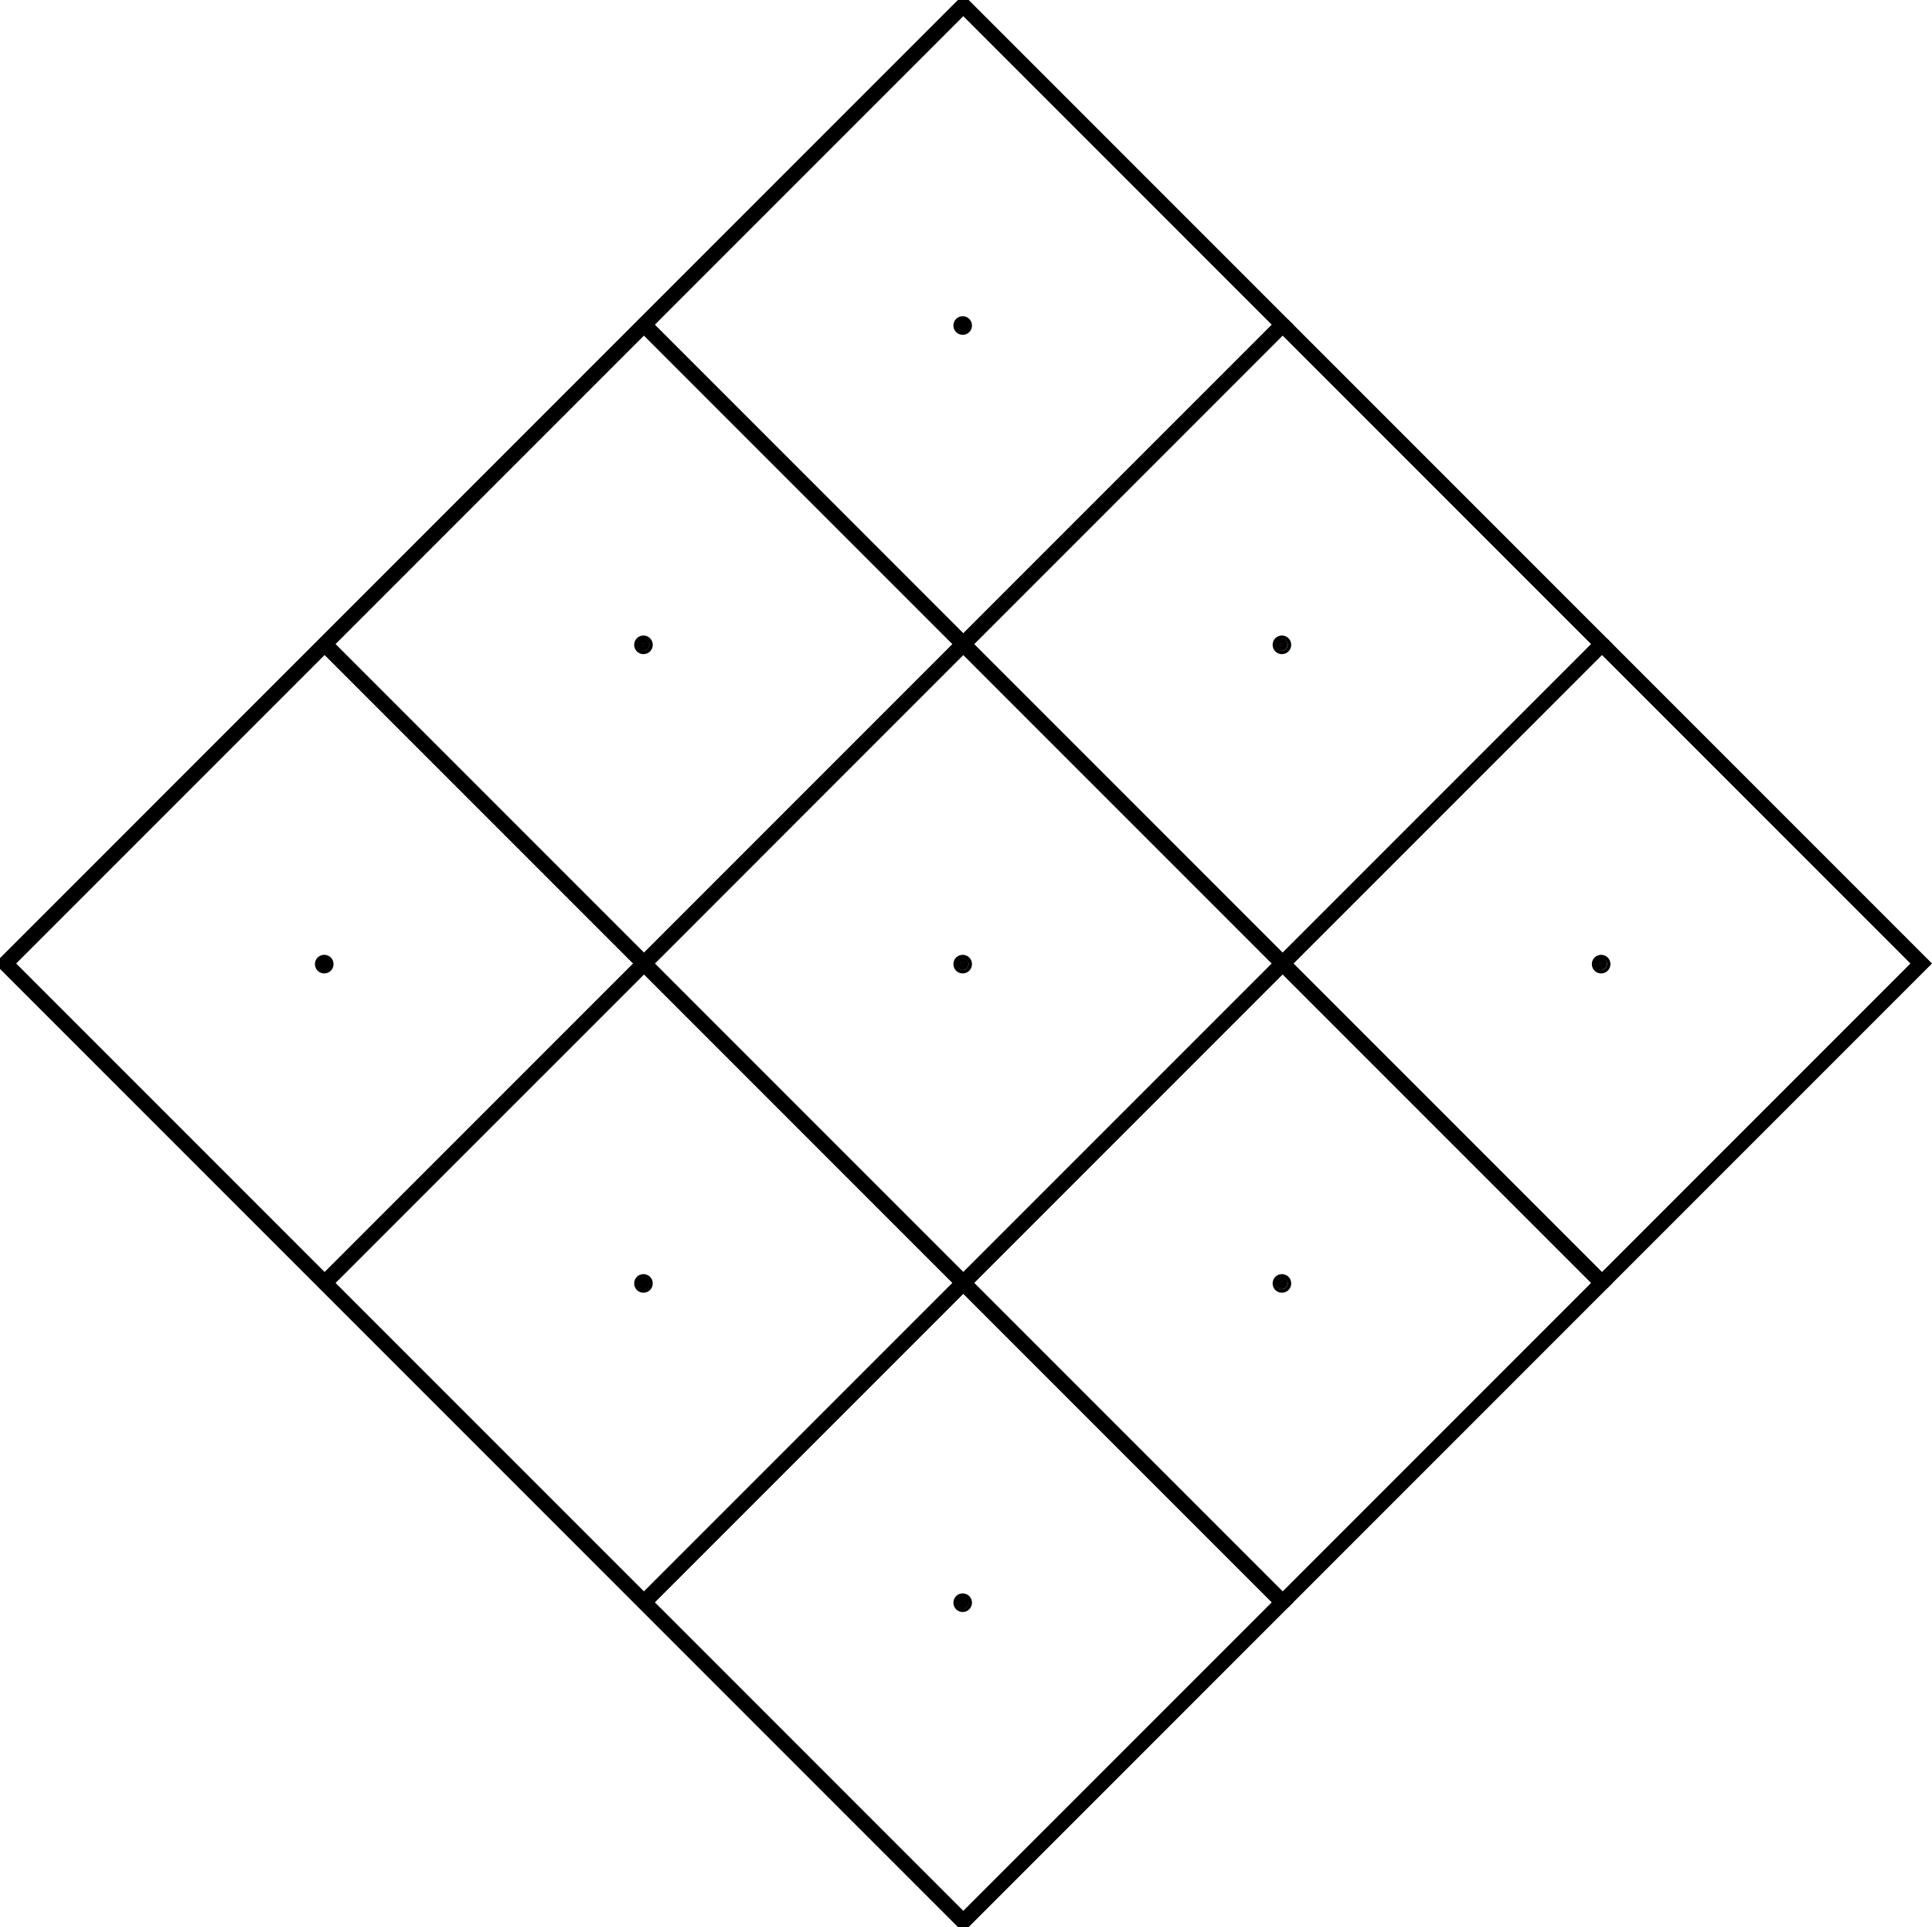 <?xml version="1.0" encoding="UTF-8" standalone="no"?>
<svg
   xmlns:dc="http://purl.org/dc/elements/1.1/"
   xmlns:cc="http://creativecommons.org/ns#"
   xmlns:rdf="http://www.w3.org/1999/02/22-rdf-syntax-ns#"
   xmlns:svg="http://www.w3.org/2000/svg"
   xmlns="http://www.w3.org/2000/svg"
   xmlns:sodipodi="http://sodipodi.sourceforge.net/DTD/sodipodi-0.dtd"
   xmlns:inkscape="http://www.inkscape.org/namespaces/inkscape"
   width="402.255mm"
   height="401.132mm"
   viewBox="0 0 1140.521 1137.337"
   version="1.2"
   id="svg3236"
   sodipodi:docname="bcc.svg"
   inkscape:version="0.92.5 (2060ec1f9f, 2020-04-08)">
  <sodipodi:namedview
     pagecolor="#ffffff"
     bordercolor="#666666"
     borderopacity="1"
     objecttolerance="10"
     gridtolerance="10"
     guidetolerance="10"
     inkscape:pageopacity="0"
     inkscape:pageshadow="2"
     inkscape:window-width="1981"
     inkscape:window-height="1369"
     id="namedview3238"
     showgrid="false"
     inkscape:zoom="0.37077723"
     inkscape:cx="1444.5567"
     inkscape:cy="242.96024"
     inkscape:window-x="1042"
     inkscape:window-y="562"
     inkscape:window-maximized="0"
     inkscape:current-layer="svg3236"
     fit-margin-top="0"
     fit-margin-left="0"
     fit-margin-right="0"
     fit-margin-bottom="0" />
  <desc
     id="desc4">Created with Takin (https://dx.doi.org/10.5281/zenodo.4117437)</desc>
  <defs
     id="defs6" />
  <path
     d="m 380.175,568.673 -188.5,188.49 -188.492,-188.49 188.492,-188.5 188.5,188.5"
     id="path384"
     inkscape:connector-curvature="0"
     style="font-style:normal;font-weight:400;font-size:10px;font-family:'DejaVu Sans';vector-effect:none;fill:none;fill-rule:evenodd;stroke:#000000;stroke-width:9.002;stroke-linecap:square;stroke-linejoin:bevel;stroke-miterlimit:4;stroke-dasharray:none;stroke-opacity:1" />
  <path
     d="m 568.665,757.163 -188.49,188.5 -188.5,-188.5 188.5,-188.49 188.49,188.49"
     id="path404"
     inkscape:connector-curvature="0"
     style="font-style:normal;font-weight:400;font-size:10px;font-family:'DejaVu Sans';vector-effect:none;fill:none;fill-rule:evenodd;stroke:#000000;stroke-width:9.002;stroke-linecap:square;stroke-linejoin:bevel;stroke-miterlimit:4;stroke-dasharray:none;stroke-opacity:1" />
  <path
     d="m 568.665,380.173 -188.49,188.5 -188.5,-188.5 188.5,-188.5 188.49,188.5"
     id="path406"
     inkscape:connector-curvature="0"
     style="font-style:normal;font-weight:400;font-size:10px;font-family:'DejaVu Sans';vector-effect:none;fill:none;fill-rule:evenodd;stroke:#000000;stroke-width:9.002;stroke-linecap:square;stroke-linejoin:bevel;stroke-miterlimit:4;stroke-dasharray:none;stroke-opacity:1" />
  <path
     d="m 757.165,945.663 -188.5,188.492 -188.49,-188.492 188.49,-188.5 188.5,188.5"
     id="path424"
     inkscape:connector-curvature="0"
     style="font-style:normal;font-weight:400;font-size:10px;font-family:'DejaVu Sans';vector-effect:none;fill:none;fill-rule:evenodd;stroke:#000000;stroke-width:9.002;stroke-linecap:square;stroke-linejoin:bevel;stroke-miterlimit:4;stroke-dasharray:none;stroke-opacity:1" />
  <path
     d="m 757.165,568.673 -188.5,188.49 -188.49,-188.49 188.49,-188.5 188.5,188.5"
     id="path426"
     inkscape:connector-curvature="0"
     style="font-style:normal;font-weight:400;font-size:10px;font-family:'DejaVu Sans';vector-effect:none;fill:none;fill-rule:evenodd;stroke:#000000;stroke-width:9.002;stroke-linecap:square;stroke-linejoin:bevel;stroke-miterlimit:4;stroke-dasharray:none;stroke-opacity:1" />
  <path
     d="m 757.165,191.673 -188.5,188.5 -188.49,-188.5 188.49,-188.49 188.5,188.49"
     id="path428"
     inkscape:connector-curvature="0"
     style="font-style:normal;font-weight:400;font-size:10px;font-family:'DejaVu Sans';vector-effect:none;fill:none;fill-rule:evenodd;stroke:#000000;stroke-width:9.002;stroke-linecap:square;stroke-linejoin:bevel;stroke-miterlimit:4;stroke-dasharray:none;stroke-opacity:1" />
  <path
     d="m 945.665,757.163 -188.5,188.5 -188.5,-188.5 188.5,-188.49 188.5,188.49"
     id="path446"
     inkscape:connector-curvature="0"
     style="font-style:normal;font-weight:400;font-size:10px;font-family:'DejaVu Sans';vector-effect:none;fill:none;fill-rule:evenodd;stroke:#000000;stroke-width:9.002;stroke-linecap:square;stroke-linejoin:bevel;stroke-miterlimit:4;stroke-dasharray:none;stroke-opacity:1" />
  <path
     d="m 945.665,380.173 -188.5,188.5 -188.5,-188.5 188.5,-188.5 188.5,188.5"
     id="path448"
     inkscape:connector-curvature="0"
     style="font-style:normal;font-weight:400;font-size:10px;font-family:'DejaVu Sans';vector-effect:none;fill:none;fill-rule:evenodd;stroke:#000000;stroke-width:9.002;stroke-linecap:square;stroke-linejoin:bevel;stroke-miterlimit:4;stroke-dasharray:none;stroke-opacity:1" />
  <path
     d="m 1134.155,568.673 -188.49,188.49 -188.5,-188.49 188.5,-188.5 188.49,188.5"
     id="path468"
     inkscape:connector-curvature="0"
     style="font-style:normal;font-weight:400;font-size:10px;font-family:'DejaVu Sans';vector-effect:none;fill:none;fill-rule:evenodd;stroke:#000000;stroke-width:9.002;stroke-linecap:square;stroke-linejoin:bevel;stroke-miterlimit:4;stroke-dasharray:none;stroke-opacity:1" />
  <g
     style="font-style:normal;font-weight:400;font-size:10px;font-family:'DejaVu Sans';fill:#ff0000;fill-opacity:1;fill-rule:evenodd;stroke:#000000;stroke-width:9.002;stroke-linecap:square;stroke-linejoin:bevel;stroke-miterlimit:4;stroke-dasharray:none;stroke-opacity:1"
     id="g2708"
     font-style="normal"
     font-weight="400"
     font-size="10"
     transform="translate(191.405,569.032)">
    <circle
       id="circle2706"
       r="1"
       cy="0"
       cx="0"
       style="stroke:#000000;stroke-width:9.002;stroke-miterlimit:4;stroke-dasharray:none;stroke-opacity:1" />
  </g>
  <g
     style="font-style:normal;font-weight:400;font-size:10px;font-family:'DejaVu Sans';fill:#ff0000;fill-opacity:1;fill-rule:evenodd;stroke:#000000;stroke-width:9.002;stroke-linecap:square;stroke-linejoin:bevel;stroke-miterlimit:4;stroke-dasharray:none;stroke-opacity:1"
     id="g2828"
     font-style="normal"
     font-weight="400"
     font-size="10"
     transform="translate(379.855,757.482)">
    <circle
       id="circle2826"
       r="1"
       cy="0"
       cx="0"
       style="stroke:#000000;stroke-width:9.002;stroke-miterlimit:4;stroke-dasharray:none;stroke-opacity:1" />
  </g>
  <g
     style="font-style:normal;font-weight:400;font-size:10px;font-family:'DejaVu Sans';fill:#ff0000;fill-opacity:1;fill-rule:evenodd;stroke:#000000;stroke-width:9.002;stroke-linecap:square;stroke-linejoin:bevel;stroke-miterlimit:4;stroke-dasharray:none;stroke-opacity:1"
     id="g2840"
     font-style="normal"
     font-weight="400"
     font-size="10"
     transform="translate(379.855,380.581)">
    <circle
       id="circle2838"
       r="1"
       cy="0"
       cx="0"
       style="stroke:#000000;stroke-width:9.002;stroke-miterlimit:4;stroke-dasharray:none;stroke-opacity:1" />
  </g>
  <g
     style="font-style:normal;font-weight:400;font-size:10px;font-family:'DejaVu Sans';fill:#ff0000;fill-opacity:1;fill-rule:evenodd;stroke:#000000;stroke-width:9.002;stroke-linecap:square;stroke-linejoin:bevel;stroke-miterlimit:4;stroke-dasharray:none;stroke-opacity:1"
     id="g2948"
     font-style="normal"
     font-weight="400"
     font-size="10"
     transform="translate(568.305,945.933)">
    <circle
       id="circle2946"
       r="1"
       cy="0"
       cx="0"
       style="stroke:#000000;stroke-width:9.002;stroke-miterlimit:4;stroke-dasharray:none;stroke-opacity:1" />
  </g>
  <g
     style="font-style:normal;font-weight:400;font-size:10px;font-family:'DejaVu Sans';fill:#ff0000;fill-opacity:1;fill-rule:evenodd;stroke:#000000;stroke-width:9.002;stroke-linecap:square;stroke-linejoin:bevel;stroke-miterlimit:4;stroke-dasharray:none;stroke-opacity:1"
     id="g2960"
     font-style="normal"
     font-weight="400"
     font-size="10"
     transform="translate(568.305,569.032)">
    <circle
       id="circle2958"
       r="1"
       cy="0"
       cx="0"
       style="stroke:#000000;stroke-width:9.002;stroke-miterlimit:4;stroke-dasharray:none;stroke-opacity:1" />
  </g>
  <g
     style="font-style:normal;font-weight:400;font-size:10px;font-family:'DejaVu Sans';fill:#ff0000;fill-opacity:1;fill-rule:evenodd;stroke:#000000;stroke-width:9.002;stroke-linecap:square;stroke-linejoin:bevel;stroke-miterlimit:4;stroke-dasharray:none;stroke-opacity:1"
     id="g2972"
     font-style="normal"
     font-weight="400"
     font-size="10"
     transform="translate(568.305,192.13)">
    <circle
       id="circle2970"
       r="1"
       cy="0"
       cx="0"
       style="stroke:#000000;stroke-width:9.002;stroke-miterlimit:4;stroke-dasharray:none;stroke-opacity:1" />
  </g>
  <g
     style="font-style:normal;font-weight:400;font-size:10px;font-family:'DejaVu Sans';fill:#ff0000;fill-opacity:1;fill-rule:evenodd;stroke:#000000;stroke-width:9.002;stroke-linecap:square;stroke-linejoin:bevel;stroke-miterlimit:4;stroke-dasharray:none;stroke-opacity:1"
     id="g3080"
     font-style="normal"
     font-weight="400"
     font-size="10"
     transform="translate(756.755,757.482)">
    <circle
       id="circle3078"
       r="1"
       cy="0"
       cx="0"
       style="stroke:#000000;stroke-width:9.002;stroke-miterlimit:4;stroke-dasharray:none;stroke-opacity:1" />
  </g>
  <g
     style="font-style:normal;font-weight:400;font-size:10px;font-family:'DejaVu Sans';fill:#ff0000;fill-opacity:1;fill-rule:evenodd;stroke:#000000;stroke-width:9.002;stroke-linecap:square;stroke-linejoin:bevel;stroke-miterlimit:4;stroke-dasharray:none;stroke-opacity:1"
     id="g3092"
     font-style="normal"
     font-weight="400"
     font-size="10"
     transform="translate(756.755,380.581)">
    <circle
       id="circle3090"
       r="1"
       cy="0"
       cx="0"
       style="stroke:#000000;stroke-width:9.002;stroke-miterlimit:4;stroke-dasharray:none;stroke-opacity:1" />
  </g>
  <g
     style="font-style:normal;font-weight:400;font-size:10px;font-family:'DejaVu Sans';fill:#ff0000;fill-opacity:1;fill-rule:evenodd;stroke:#000000;stroke-width:9.002;stroke-linecap:square;stroke-linejoin:bevel;stroke-miterlimit:4;stroke-dasharray:none;stroke-opacity:1"
     id="g3212"
     font-style="normal"
     font-weight="400"
     font-size="10"
     transform="translate(945.205,569.032)">
    <circle
       id="circle3210"
       r="1"
       cy="0"
       cx="0"
       style="stroke:#000000;stroke-width:9.002;stroke-miterlimit:4;stroke-dasharray:none;stroke-opacity:1" />
  </g>
  <path
     style="opacity:1;vector-effect:none;fill:#000000;fill-opacity:1;stroke:#000000;stroke-width:0.954;stroke-linecap:square;stroke-linejoin:bevel;stroke-miterlimit:4;stroke-dasharray:none;stroke-dashoffset:0;stroke-opacity:1"
     d="m 756.074,1265.285 c -2.068,-0.715 -3.383,-2.892 -3.039,-5.03 0.404,-2.506 2.814,-4.26 5.261,-3.829 4.171,0.735 5.236,6.164 1.653,8.426 -1.051,0.663 -2.681,0.846 -3.874,0.433 z m 2.133,-3.134 c 0.46,-0.235 0.672,-0.61 0.675,-1.192 0.008,-1.608 -2.041,-1.931 -2.617,-0.412 -0.305,0.806 0.343,1.737 1.209,1.737 0.26,0 0.589,-0.06 0.732,-0.133 z"
     id="path1296"
     inkscape:connector-curvature="0"
     transform="scale(0.75)" />
  <path
     style="opacity:1;vector-effect:none;fill:#000000;fill-opacity:1;stroke:#000000;stroke-width:0.954;stroke-linecap:square;stroke-linejoin:bevel;stroke-miterlimit:4;stroke-dasharray:none;stroke-dashoffset:0;stroke-opacity:1"
     d="m 757.053,1261.56 c -0.593,-0.466 -0.262,-1.424 0.49,-1.42 0.427,0 0.584,0.111 0.735,0.507 0.165,0.433 -0.017,0.892 -0.412,1.043 -0.417,0.159 -0.453,0.153 -0.813,-0.13 z"
     id="path1298"
     inkscape:connector-curvature="0"
     transform="scale(0.75)" />
  <path
     style="opacity:1;vector-effect:none;fill:#000000;fill-opacity:1;stroke:#000000;stroke-width:0.954;stroke-linecap:square;stroke-linejoin:bevel;stroke-miterlimit:4;stroke-dasharray:none;stroke-dashoffset:0;stroke-opacity:1"
     d="m 505.733,1014.271 c -1.324,-0.168 -2.778,-1.166 -3.405,-2.339 -1.496,-2.799 0.166,-6.163 3.318,-6.718 1.953,-0.344 3.964,0.737 4.849,2.606 0.344,0.727 0.38,0.907 0.379,1.934 -5.6e-4,0.989 -0.043,1.224 -0.336,1.86 -0.83,1.8 -2.832,2.907 -4.805,2.657 z m 1.578,-3.611 c 0.313,-0.313 0.405,-0.504 0.405,-0.84 0,-0.611 -0.274,-1.072 -0.781,-1.312 -0.549,-0.261 -1.11,-0.167 -1.532,0.255 -0.889,0.889 -0.297,2.303 0.964,2.303 0.454,0 0.603,-0.064 0.944,-0.405 z"
     id="path1300"
     inkscape:connector-curvature="0"
     transform="scale(0.75)" />
  <path
     style="opacity:1;vector-effect:none;fill:#000000;fill-opacity:1;stroke:#000000;stroke-width:0.954;stroke-linecap:square;stroke-linejoin:bevel;stroke-miterlimit:4;stroke-dasharray:none;stroke-dashoffset:0;stroke-opacity:1"
     d="m 505.899,1010.401 c -0.319,-0.173 -0.389,-0.34 -0.344,-0.819 0.056,-0.6 0.957,-0.9 1.359,-0.453 0.362,0.402 0.368,0.789 0.019,1.139 -0.363,0.363 -0.563,0.389 -1.034,0.134 z"
     id="path1302"
     inkscape:connector-curvature="0"
     transform="scale(0.75)" />
  <path
     style="opacity:1;vector-effect:none;fill:#000000;fill-opacity:1;stroke:#000000;stroke-width:0.954;stroke-linecap:square;stroke-linejoin:bevel;stroke-miterlimit:4;stroke-dasharray:none;stroke-dashoffset:0;stroke-opacity:1"
     d="m 253.617,762.858 c -0.838,-0.336 -1.35,-0.686 -1.876,-1.284 -2.401,-2.728 -0.931,-6.897 2.665,-7.56 1.708,-0.315 3.54,0.482 4.527,1.969 0.602,0.907 0.817,1.696 0.764,2.801 -0.081,1.685 -1.045,3.116 -2.602,3.865 -0.665,0.32 -0.927,0.377 -1.847,0.402 -0.825,0.023 -1.202,-0.022 -1.631,-0.194 z m 2.478,-3.399 c 0.313,-0.313 0.405,-0.504 0.405,-0.84 0,-1.293 -1.422,-1.948 -2.308,-1.062 -0.876,0.876 -0.278,2.308 0.965,2.308 0.446,0 0.598,-0.065 0.937,-0.405 z"
     id="path1304"
     inkscape:connector-curvature="0"
     transform="scale(0.75)" />
  <path
     style="opacity:1;vector-effect:none;fill:#000000;fill-opacity:1;stroke:#000000;stroke-width:0.954;stroke-linecap:square;stroke-linejoin:bevel;stroke-miterlimit:4;stroke-dasharray:none;stroke-dashoffset:0;stroke-opacity:1"
     d="m 254.772,759.245 c -0.332,-0.188 -0.413,-0.337 -0.415,-0.763 -0.005,-1.001 1.357,-1.037 1.605,-0.042 0.058,0.234 0.001,0.379 -0.245,0.626 -0.347,0.347 -0.572,0.39 -0.944,0.179 z"
     id="path1306"
     inkscape:connector-curvature="0"
     transform="scale(0.75)" />
  <path
     style="opacity:1;vector-effect:none;fill:#000000;fill-opacity:1;stroke:#000000;stroke-width:0.477;stroke-linecap:square;stroke-linejoin:bevel;stroke-miterlimit:4;stroke-dasharray:none;stroke-dashoffset:0;stroke-opacity:1"
     d="m 505.826,511.92 c -2.102,-0.221 -3.803,-1.923 -4.07,-4.07 -0.276,-2.218 1.177,-4.376 3.363,-4.998 0.687,-0.196 1.835,-0.193 2.476,0.005 1.618,0.501 2.77,1.662 3.229,3.257 0.176,0.611 0.188,1.753 0.025,2.347 -0.619,2.257 -2.717,3.701 -5.024,3.458 z m 1.16,-3.407 c 0.284,-0.134 0.523,-0.412 0.643,-0.749 0.18,-0.503 0.062,-0.994 -0.331,-1.387 -0.44,-0.44 -0.993,-0.533 -1.541,-0.26 -0.829,0.413 -1.011,1.445 -0.376,2.13 0.414,0.446 1.012,0.546 1.604,0.267 z"
     id="path1312"
     inkscape:connector-curvature="0"
     transform="scale(0.75)" />
  <path
     style="opacity:1;vector-effect:none;fill:#000000;fill-opacity:1;stroke:#000000;stroke-width:0.477;stroke-linecap:square;stroke-linejoin:bevel;stroke-miterlimit:4;stroke-dasharray:none;stroke-dashoffset:0;stroke-opacity:1"
     d="m 505.886,508.29 c -0.43,-0.195 -0.683,-0.723 -0.589,-1.225 0.097,-0.514 0.784,-0.939 1.296,-0.801 0.267,0.072 0.611,0.355 0.744,0.612 0.119,0.23 0.12,0.684 0.002,0.909 -0.283,0.542 -0.901,0.756 -1.453,0.505 z"
     id="path1314"
     inkscape:connector-curvature="0"
     transform="scale(0.75)" />
  <path
     style="opacity:1;vector-effect:none;fill:#000000;fill-opacity:1;stroke:#000000;stroke-width:0.954;stroke-linecap:square;stroke-linejoin:bevel;stroke-miterlimit:4;stroke-dasharray:none;stroke-dashoffset:0;stroke-opacity:1"
     d="m 756.375,260.535 c -2.012,-0.541 -3.377,-2.326 -3.368,-4.403 0.009,-1.88 0.94,-3.352 2.63,-4.157 3.266,-1.555 7.019,1.255 6.444,4.824 -0.296,1.839 -1.595,3.267 -3.4,3.736 -0.862,0.224 -1.47,0.224 -2.307,-10e-4 z m 2.135,-3.461 c 0.921,-0.882 0.283,-2.313 -1.031,-2.313 -0.646,0 -1.246,0.629 -1.246,1.307 0,0.62 0.149,0.905 0.633,1.209 0.51,0.32 1.184,0.237 1.643,-0.203 z"
     id="path1316"
     inkscape:connector-curvature="0"
     transform="scale(0.75)" />
  <path
     style="opacity:1;vector-effect:none;fill:#000000;fill-opacity:1;stroke:#000000;stroke-width:0.954;stroke-linecap:square;stroke-linejoin:bevel;stroke-miterlimit:4;stroke-dasharray:none;stroke-dashoffset:0;stroke-opacity:1"
     d="m 757.008,256.742 c -0.286,-0.209 -0.304,-0.952 -0.029,-1.227 0.465,-0.465 1.4,-0.081 1.4,0.576 0,0.667 -0.818,1.056 -1.372,0.651 z"
     id="path1318"
     inkscape:connector-curvature="0"
     transform="scale(0.75)" />
  <path
     style="opacity:1;vector-effect:none;fill:#000000;fill-opacity:1;stroke:#000000;stroke-width:0.477;stroke-linecap:square;stroke-linejoin:bevel;stroke-miterlimit:4;stroke-dasharray:none;stroke-dashoffset:0;stroke-opacity:1"
     d="m 1008.14,1014.336 c -0.737,-0.124 -1.588,-0.478 -2.157,-0.898 -0.718,-0.53 -1.349,-1.42 -1.636,-2.308 -0.226,-0.697 -0.261,-1.707 -0.086,-2.441 0.629,-2.63 3.372,-4.192 5.91,-3.364 2.854,0.931 4.094,4.252 2.549,6.827 -0.48,0.8 -1.362,1.541 -2.241,1.882 -0.743,0.288 -1.693,0.411 -2.339,0.303 z m 1.08,-3.329 c 0.525,-0.185 0.883,-0.697 0.885,-1.266 0,-0.778 -0.561,-1.344 -1.34,-1.344 -0.779,0 -1.343,0.566 -1.34,1.344 0,0.939 0.909,1.578 1.794,1.266 z"
     id="path1320"
     inkscape:connector-curvature="0"
     transform="scale(0.75)" />
  <path
     style="opacity:1;vector-effect:none;fill:#000000;fill-opacity:1;stroke:#000000;stroke-width:0.477;stroke-linecap:square;stroke-linejoin:bevel;stroke-miterlimit:4;stroke-dasharray:none;stroke-dashoffset:0;stroke-opacity:1"
     d="m 1008.29,1010.707 c -0.413,-0.215 -0.586,-0.504 -0.586,-0.979 0,-0.499 0.192,-0.798 0.63,-0.981 0.825,-0.345 1.663,0.347 1.469,1.213 -0.119,0.532 -0.504,0.841 -1.047,0.84 -0.159,-2e-4 -0.369,-0.042 -0.468,-0.094 z"
     id="path1322"
     inkscape:connector-curvature="0"
     transform="scale(0.75)" />
  <path
     style="opacity:1;vector-effect:none;fill:#000000;fill-opacity:1;stroke:#000000;stroke-width:0.477;stroke-linecap:square;stroke-linejoin:bevel;stroke-miterlimit:4;stroke-dasharray:none;stroke-dashoffset:0;stroke-opacity:1"
     d="m 756.915,763.123 c -1.835,-0.292 -3.315,-1.596 -3.824,-3.368 -0.194,-0.677 -0.195,-1.766 -8.7e-4,-2.44 0.553,-1.924 2.187,-3.257 4.181,-3.411 0.573,-0.044 1.232,0.053 1.858,0.275 1.441,0.51 2.586,1.798 2.946,3.315 0.141,0.593 0.127,1.595 -0.03,2.193 -0.429,1.636 -1.791,2.968 -3.422,3.346 -0.489,0.113 -1.295,0.156 -1.709,0.09 z m 1.047,-3.309 c 1.119,-0.344 1.285,-1.864 0.268,-2.461 -0.501,-0.295 -1.261,-0.186 -1.654,0.236 -0.793,0.851 -0.206,2.251 0.969,2.309 0.068,0.003 0.256,-0.035 0.417,-0.084 z"
     id="path1324"
     inkscape:connector-curvature="0"
     transform="scale(0.75)" />
  <path
     style="opacity:1;vector-effect:none;fill:#000000;fill-opacity:1;stroke:#000000;stroke-width:0.477;stroke-linecap:square;stroke-linejoin:bevel;stroke-miterlimit:4;stroke-dasharray:none;stroke-dashoffset:0;stroke-opacity:1"
     d="m 757.062,759.495 c -0.429,-0.262 -0.608,-0.645 -0.549,-1.174 0.062,-0.547 0.562,-0.906 1.18,-0.847 1.027,0.099 1.291,1.481 0.382,1.996 -0.3,0.17 -0.758,0.181 -1.014,0.025 z"
     id="path1326"
     inkscape:connector-curvature="0"
     transform="scale(0.75)" />
  <path
     style="opacity:1;vector-effect:none;fill:#000000;fill-opacity:1;stroke:#000000;stroke-width:0.477;stroke-linecap:square;stroke-linejoin:bevel;stroke-miterlimit:4;stroke-dasharray:none;stroke-dashoffset:0;stroke-opacity:1"
     d="m 1259.398,763.124 c -0.981,-0.115 -1.91,-0.573 -2.647,-1.304 -0.78,-0.774 -1.2,-1.597 -1.37,-2.687 -0.342,-2.2 1.145,-4.431 3.384,-5.075 0.66,-0.19 1.759,-0.19 2.419,-1.3e-4 2.446,0.703 3.9,3.179 3.282,5.585 -0.584,2.274 -2.741,3.755 -5.068,3.481 z m 1.165,-3.378 c 0.674,-0.314 0.956,-1.173 0.608,-1.852 -0.145,-0.283 -0.329,-0.45 -0.66,-0.6 -0.631,-0.286 -1.416,-0.016 -1.729,0.594 -0.161,0.314 -0.199,0.614 -0.12,0.944 0.205,0.856 1.101,1.286 1.901,0.914 z"
     id="path1328"
     inkscape:connector-curvature="0"
     transform="scale(0.75)" />
  <path
     style="opacity:1;vector-effect:none;fill:#000000;fill-opacity:1;stroke:#000000;stroke-width:0.477;stroke-linecap:square;stroke-linejoin:bevel;stroke-miterlimit:4;stroke-dasharray:none;stroke-dashoffset:0;stroke-opacity:1"
     d="m 1259.498,759.503 c -0.113,-0.061 -0.286,-0.209 -0.384,-0.33 -0.247,-0.305 -0.283,-0.847 -0.08,-1.197 0.405,-0.698 1.517,-0.681 1.882,0.029 0.193,0.374 0.162,0.852 -0.075,1.163 -0.312,0.409 -0.923,0.562 -1.344,0.336 z"
     id="path1330"
     inkscape:connector-curvature="0"
     transform="scale(0.75)" />
  <path
     style="opacity:1;vector-effect:none;fill:#000000;fill-opacity:1;stroke:#000000;stroke-width:0.337;stroke-linecap:square;stroke-linejoin:bevel;stroke-miterlimit:4;stroke-dasharray:none;stroke-dashoffset:0;stroke-opacity:1"
     d="m 1008.06,511.909 c -1.83,-0.284 -3.297,-1.625 -3.797,-3.471 -0.099,-0.366 -0.11,-0.481 -0.109,-1.124 9e-4,-0.642 0.013,-0.76 0.114,-1.138 0.135,-0.506 0.489,-1.245 0.778,-1.625 0.91,-1.198 2.231,-1.858 3.717,-1.858 1.681,5e-4 3.128,0.825 4.002,2.28 0.261,0.435 0.441,0.905 0.553,1.448 0.122,0.594 0.097,1.464 -0.059,2.06 -0.606,2.306 -2.858,3.791 -5.199,3.427 z m 1.274,-3.369 c 0.264,-0.121 0.524,-0.378 0.658,-0.649 0.08,-0.163 0.097,-0.265 0.097,-0.577 -3e-4,-0.33 -0.015,-0.407 -0.114,-0.595 -0.147,-0.279 -0.468,-0.565 -0.746,-0.664 -0.295,-0.106 -0.789,-0.081 -1.049,0.053 -0.275,0.141 -0.499,0.366 -0.629,0.631 -0.157,0.32 -0.166,0.804 -0.02,1.124 0.317,0.693 1.114,0.993 1.802,0.678 z"
     id="path1332"
     inkscape:connector-curvature="0"
     transform="scale(0.75)" />
  <path
     style="opacity:1;vector-effect:none;fill:#000000;fill-opacity:1;stroke:#000000;stroke-width:0.337;stroke-linecap:square;stroke-linejoin:bevel;stroke-miterlimit:4;stroke-dasharray:none;stroke-dashoffset:0;stroke-opacity:1"
     d="m 1008.357,508.407 c -0.253,-0.093 -0.501,-0.325 -0.63,-0.59 -0.101,-0.206 -0.111,-0.267 -0.094,-0.557 0.022,-0.366 0.088,-0.525 0.315,-0.752 0.225,-0.225 0.465,-0.317 0.831,-0.318 0.354,-0.001 0.562,0.083 0.804,0.324 0.241,0.241 0.317,0.434 0.317,0.799 0,0.175 -0.026,0.381 -0.058,0.458 -0.082,0.197 -0.302,0.433 -0.521,0.562 -0.235,0.138 -0.695,0.173 -0.964,0.074 z"
     id="path1334"
     inkscape:connector-curvature="0"
     transform="scale(0.75)" />
</svg>
